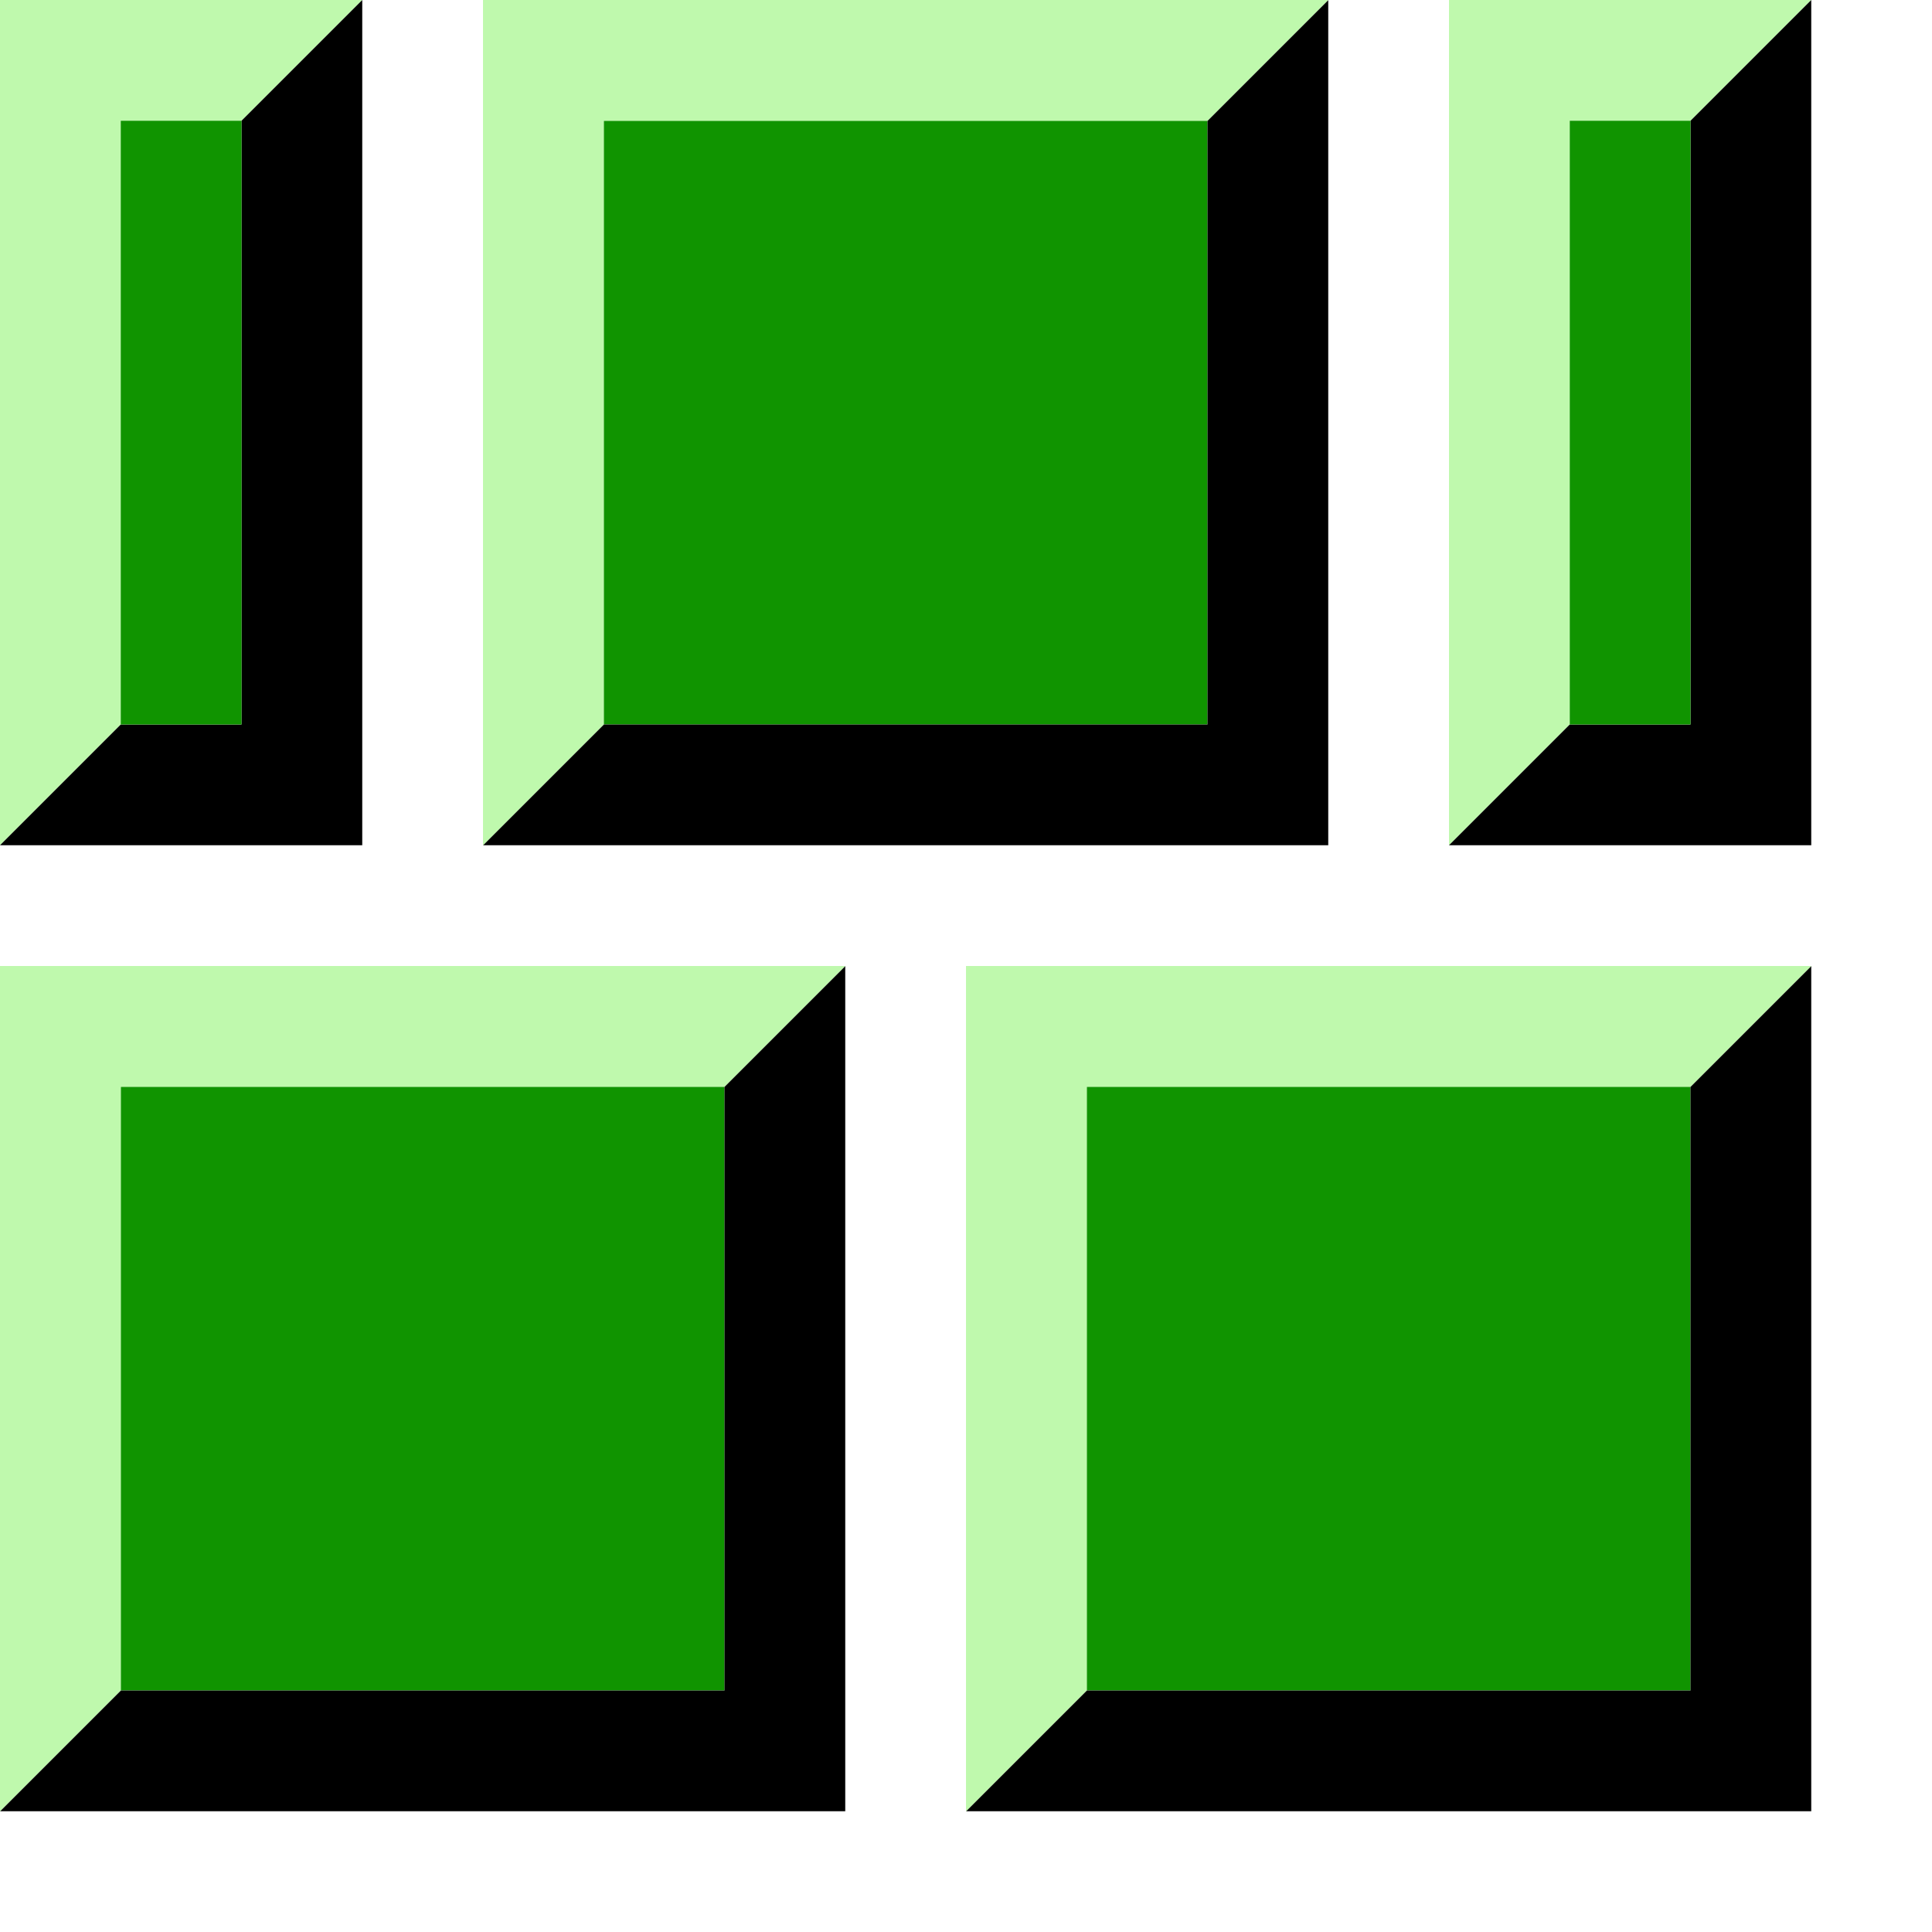 <?xml version="1.0" encoding="UTF-8" standalone="no"?>
<!-- Created with Inkscape (http://www.inkscape.org/) -->

<svg
   xmlns:dc="http://purl.org/dc/elements/1.1/"
   xmlns:cc="http://creativecommons.org/ns#"
   xmlns:rdf="http://www.w3.org/1999/02/22-rdf-syntax-ns#"
   xmlns:svg="http://www.w3.org/2000/svg"
   xmlns="http://www.w3.org/2000/svg"
   xmlns:sodipodi="http://sodipodi.sourceforge.net/DTD/sodipodi-0.dtd"
   xmlns:inkscape="http://www.inkscape.org/namespaces/inkscape"
   width="16"
   height="16"
   viewBox="0 0 16 16"
   id="svg2"
   version="1.1"
   inkscape:version="0.91 r13725"
   sodipodi:docname="watercastleground1.svg">
  <defs
     id="defs4" />
  <sodipodi:namedview
     id="base"
     pagecolor="#ffffff"
     bordercolor="#666666"
     borderopacity="1.0"
     inkscape:pageopacity="0"
     inkscape:pageshadow="2"
     inkscape:zoom="31.678384"
     inkscape:cx="11.117943"
     inkscape:cy="4.6718269"
     inkscape:document-units="in"
     inkscape:current-layer="layer1"
     showgrid="true"
     units="px"
     inkscape:window-width="1871"
     inkscape:window-height="1061"
     inkscape:window-x="49"
     inkscape:window-y="0"
     inkscape:window-maximized="1"
     inkscape:object-nodes="true">
    <inkscape:grid
       type="xygrid"
       id="grid3463" />
  </sodipodi:namedview>
  <g
     inkscape:label="Layer 1"
     inkscape:groupmode="layer"
     id="layer1"
     transform="translate(0,-1036.362)">
    <g
       id="g4168">
      <rect
         y="1037.362"
         x="5"
         height="5"
         width="5"
         id="rect3472-6-6"
         style="fill:#109400;fill-opacity:1" />
      <path
         inkscape:connector-curvature="0"
         id="path3474-7-2"
         d="m 4,1043.362 1,-1 5,0 0,-5 1,-1 0,7 z"
         style="fill:#000000;fill-opacity:1;fill-rule:evenodd;stroke:none;stroke-width:1px;stroke-linecap:butt;stroke-linejoin:miter;stroke-opacity:1" />
      <path
         inkscape:connector-curvature="0"
         id="path4276-3-1"
         d="m 4,1043.362 1,-1 0,-5 5,0 1,-1 -7,0 z"
         style="fill:#bff9ad;fill-opacity:1;fill-rule:evenodd;stroke:none;stroke-width:1px;stroke-linecap:butt;stroke-linejoin:miter;stroke-opacity:1" />
    </g>
    <g
       id="g4178">
      <path
         inkscape:connector-curvature="0"
         id="path4385"
         d="m 0,1043.362 1,-1 0,-5 1,0 1,-1 -3,0 z"
         style="fill:#bff9ad;fill-opacity:1;fill-rule:evenodd;stroke:none;stroke-width:1px;stroke-linecap:butt;stroke-linejoin:miter;stroke-opacity:1" />
      <path
         inkscape:connector-curvature="0"
         id="path4387"
         d="m 0,1043.362 1,-1 1,0 0,-5 1,-1 0,7 z"
         style="fill:#000000;fill-opacity:1;fill-rule:evenodd;stroke:none;stroke-width:1px;stroke-linecap:butt;stroke-linejoin:miter;stroke-opacity:1" />
      <rect
         y="1037.362"
         x="1"
         height="5"
         width="1"
         id="rect4389"
         style="fill:#109400;fill-opacity:1;stroke:none" />
    </g>
    <g
       id="g4173">
      <path
         inkscape:connector-curvature="0"
         id="path4385-7"
         d="m 12,1043.362 1,-1 0,-5 1,0 1,-1 -3,0 z"
         style="fill:#bff9ad;fill-opacity:1;fill-rule:evenodd;stroke:none;stroke-width:1px;stroke-linecap:butt;stroke-linejoin:miter;stroke-opacity:1" />
      <path
         inkscape:connector-curvature="0"
         id="path4387-0"
         d="m 12,1043.362 1,-1 1,0 0,-5 1,-1 0,7 z"
         style="fill:#000000;fill-opacity:1;fill-rule:evenodd;stroke:none;stroke-width:1px;stroke-linecap:butt;stroke-linejoin:miter;stroke-opacity:1" />
      <rect
         y="1037.362"
         x="13"
         height="5"
         width="1"
         id="rect4389-9"
         style="fill:#109400;fill-opacity:1;stroke:none" />
    </g>
    <g
       id="g4183"
       transform="translate(-4,8)">
      <rect
         style="fill:#109400;fill-opacity:1"
         id="rect4185"
         width="5"
         height="5"
         x="5"
         y="1037.362" />
      <path
         style="fill:#000000;fill-opacity:1;fill-rule:evenodd;stroke:none;stroke-width:1px;stroke-linecap:butt;stroke-linejoin:miter;stroke-opacity:1"
         d="m 4,1043.362 1,-1 5,0 0,-5 1,-1 0,7 z"
         id="path4187"
         inkscape:connector-curvature="0" />
      <path
         style="fill:#bff9ad;fill-opacity:1;fill-rule:evenodd;stroke:none;stroke-width:1px;stroke-linecap:butt;stroke-linejoin:miter;stroke-opacity:1"
         d="m 4,1043.362 1,-1 0,-5 5,0 1,-1 -7,0 z"
         id="path4189"
         inkscape:connector-curvature="0" />
    </g>
    <g
       transform="translate(4,8)"
       id="g4191">
      <rect
         y="1037.362"
         x="5"
         height="5"
         width="5"
         id="rect4193"
         style="fill:#109400;fill-opacity:1" />
      <path
         inkscape:connector-curvature="0"
         id="path4195"
         d="m 4,1043.362 1,-1 5,0 0,-5 1,-1 0,7 z"
         style="fill:#000000;fill-opacity:1;fill-rule:evenodd;stroke:none;stroke-width:1px;stroke-linecap:butt;stroke-linejoin:miter;stroke-opacity:1" />
      <path
         inkscape:connector-curvature="0"
         id="path4197"
         d="m 4,1043.362 1,-1 0,-5 5,0 1,-1 -7,0 z"
         style="fill:#bff9ad;fill-opacity:1;fill-rule:evenodd;stroke:none;stroke-width:1px;stroke-linecap:butt;stroke-linejoin:miter;stroke-opacity:1" />
    </g>
  </g>
</svg>
